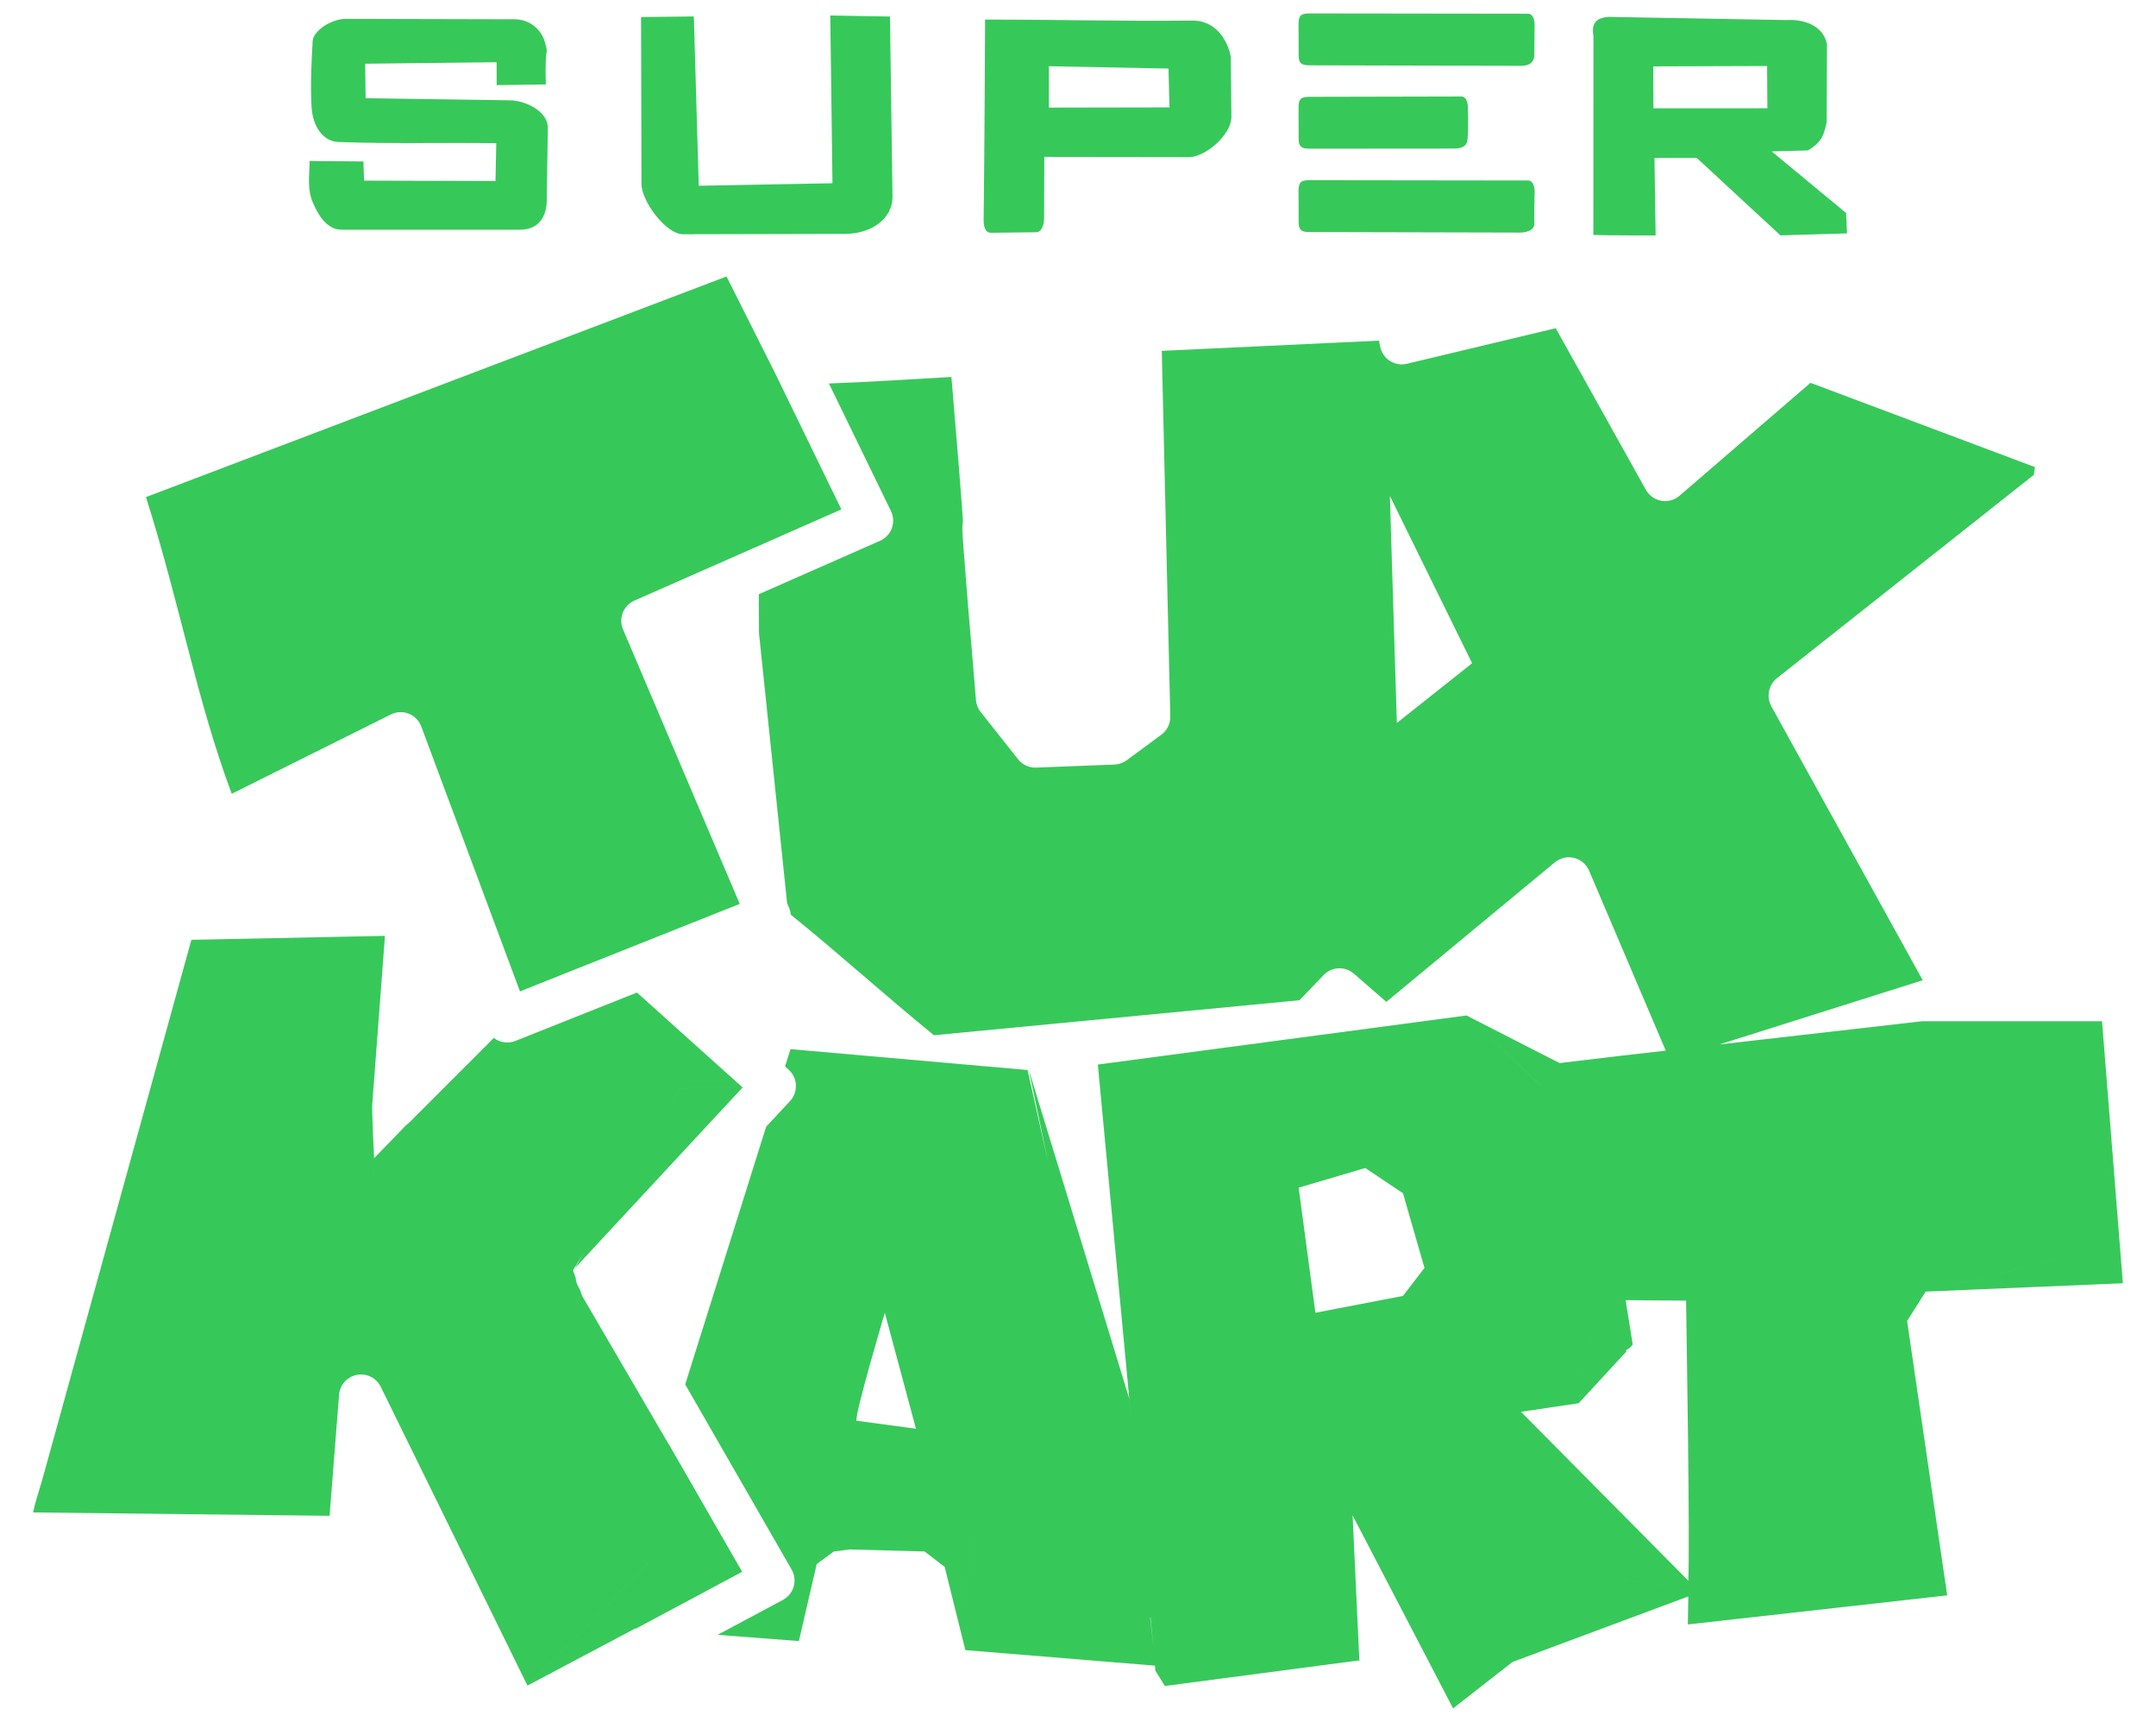 <svg viewBox="0 0 455.725 364" xmlns="http://www.w3.org/2000/svg"><path fill="rgb(55, 200, 90)" d="m76.814 34.133.141 4.051 27.779.08.166-7.991c-11.419-.156-22.024.167-33.418-.26-2.944-.109-5.414-2.953-5.637-7.554-.233-4.787-.032-9.057.246-13.804.121-2.091 3.874-4.67 7.002-4.664l35.716.086c3.379.008 5.645 2.425 6.286 4.583 1.044 3.506 0 0 .279 9.188l-10.39.149-.016-4.84-27.776.316.083 7.287 30.545.445c3.111.045 7.904 2.226 7.97 5.701l-.218 15.379c-.015.98-.06 6.272-5.707 6.272h-37.663c-3.469 0-5.205-3.837-5.976-5.51-1.389-3.006-.79-6.013-.791-9.019zm58.69-30.53 11.157-.125 1.037 35.793 28.264-.528-.462-35.465 12.618.218s.131 9.428.533 37.967c.069 4.977-4.7 7.963-9.97 7.977l-34.312.081c-3.602.007-8.768-7.005-8.777-10.606zm116.423.748c6.703-.073 8.213 7.093 8.22 7.716l.14 12.608c.041 3.814-5.529 8.54-8.922 8.535l-30.625-.041-.044 13.028c-.005 1.218-.476 2.889-1.692 2.903l-9.525.108c-1.44.016-1.577-1.767-1.563-2.872.188-14.063.307-42.192.307-42.192 14.989-.012 28.714.373 43.704.207zm-30.217 18.396 25.493-.047-.212-8.204-25.281-.497zm155.831-18.505c4.129-.245 7.981 1.392 8.639 5.183l-.075 16.5c-.607 2.415-.845 4.036-3.962 5.88l-7.648.205 15.717 13.009.205 4.317-14.07.424-17.695-16.375h-8.939l.244 16.393c-4.387-.039-8.775.017-13.161-.109l.017-42.06c-.554-3.013.968-3.844 3.087-4.043zm-28.095 9.793.046 8.864 24.089-.01-.062-8.931zm-74.966-9.005c-.004-1.83.627-2.19 2.298-2.189l46.223.059c1.048.002 1.38 1.34 1.381 2.388 0 0-.074 4.92-.06 6.474-.21 2.249-2.338 2.154-2.999 2.152l-44.495-.107c-1.303-.004-2.322-.153-2.328-2.007zm0 35.252c-.004-1.829.627-2.189 2.298-2.187l46.223.058c1.048.002 1.38 1.338 1.381 2.386 0 0-.143 5.317-.06 6.476.165 1.982-2.338 2.152-2.999 2.151l-44.495-.108c-1.303-.002-2.322-.151-2.328-2.006zm0-17.627c-.004-1.829.627-2.184 2.298-2.188l32.113-.071c1.048-.002 1.382 1.337 1.383 2.387 0 0 .152 4.522-.06 6.475-.013 2.232-2.34 2.149-3.001 2.15l-30.384.025c-1.303.001-2.322-.153-2.328-2.007zm82.387 311.507.001-.011-.001-.121c.352-8.002-.355-51.837-.462-58.28l-.006-.791-12.776-.103v.001h-.007l1.505 9.396-.64.694-.779.485.067.285-10.068 10.918 2.554-15.579-.001-.008c-2.555 15.589 0 .002-2.555 15.589l-.003.002-.109.019-12.085 1.806 35.36 35.696c0-.001 0-.003 0-.004zm-49.726 26.997-21.236-40.815 1.42 30.544.105.102-.1.013.007.136-.122-.119-41.003 5.403.25-.118-.244.112-2.044-3.305-.008-.988-40.111-3.287 32.541-5.458-32.544 5.458.747-24.587-.16.021.159-.02-.747 24.586h-.001l-4.37-17.587-4.235-3.263-15.848-.432-3.359.44-3.608 2.65-3.766 16.279-17.179-1.316 13.803-7.385c1.108-.593 1.929-1.611 2.276-2.82.346-1.209.189-2.507-.439-3.597l-22.49-39.138 17.098-54.458 5.064-5.456c.847-.912 1.293-2.129 1.237-3.374-.057-1.246-.611-2.416-1.538-3.249l-.756-.68 1.149-3.664 50.094 4.415c.005 0 .013-.001.019-.001l4.329 19.365-4.085-19.446 21.248 69.545.593 6.056-.587-6.055-6.646-70.617 77.894-10.372c.007-.003.013-.004.02-.006l15.651 14.759-.003-.014-15.648-14.745 19.686 10.064v-.001l12.626-1.507 9.815-1.127-16.204-38.041c-.577-1.351-1.756-2.35-3.182-2.697-1.427-.346-2.934.001-4.064.938l-35.611 29.498-6.85-5.961c-1.873-1.628-4.697-1.499-6.412.295l-5.089 5.317-77.281 7.4c-10.329-8.421-19.815-17.041-30.257-25.485-.039-.498-.157-.993-.357-1.463l-.414-.974-5.939-57.014-.026-5.223-.015-3.073 25.623-11.295c1.155-.508 2.054-1.467 2.49-2.653.435-1.187.368-2.5-.184-3.636l-13.118-26.968c8.392-.291 16.736-.866 25.892-1.375 1.292 15.231 1.93 23.167 2.231 27.31.122 1.691.183 2.686.212 3.282-.012.04-.02.08-.027.115-.062.34-.093.872-.092 1.299 0 .065.001.127.002.187.014.647.084 1.904.252 4.22.331 4.57 1.069 13.701 2.621 31.915.076.91.419 1.776.986 2.492l7.91 10c.921 1.164 2.344 1.819 3.827 1.762l16.547-.644c.932-.036 1.831-.351 2.581-.903l7.331-5.411c1.195-.883 1.897-2.283 1.889-3.765 0-.045 0-.089-.001-.134l-1.801-77.246 45.919-2.156.239 1.238c.238 1.248.975 2.344 2.043 3.033 1.066.691 2.369.913 3.604.617l31.468-7.519 19.06 34.168c.682 1.22 1.874 2.07 3.252 2.313 1.376.244 2.789-.144 3.847-1.057l27.688-23.877 47.459 17.816-.267 1.654-54.279 42.971c-1.154.914-1.772 2.282-1.765 3.673-.004.773.185 1.554.58 2.27l31.999 57.91-42.976 13.576 42.836-4.91h38.044l-.001.012 4.405 55.382-41.687 1.762-3.918 6.212v.016l8.47 57.989-54.819 6.147-.005.001v-.001l.103-5.923-37.166 13.854zm-172.89-16.888-22.759 12.069-.004-.008 26.737-27.019.002-.007-26.74 27.023-31.008-63.157c-.922-1.881-2.99-2.912-5.048-2.518-2.059.394-3.6 2.115-3.763 4.204l-2.004 25.587-62.66-.714c.423-2.202 1.365-4.92 1.968-7.062.009-.035.019-.068.03-.102l31.449-113.886 40.916-.839-.011.163-6.273 7.672h.001l6.272-7.669-2.682 35.565c-.088 1.17.377 10.843.397 11.258v.001l-.001.011.002-.003v.005l6.848-7.072c.242-.164.47-.351.681-.563l17.775-17.784c.289.223.607.411.946.562 1.143.508 2.442.533 3.606.069l25.704-10.233 22.242 19.986-13.185.277-4.525 7.766 4.528-7.763 13.185-.277.086.078-34.065 36.708c-.104.112-.201.227-.293.348l-1.057 1.098 1.872-3.207-2.31 3.69.558 1.566c.05.684.249 1.362.607 1.986l.268.464.503 1.411.004.013 20.533 35.191v-.001l13.289 23.125-22.435 12.002zm7.065-39.004.01-.038 2.092 3.64zm217.955 31.326-.003-.003-.061.021zm-.005-.005-16.987-2.903-.001-.002-.048.038.048-.035 16.99 2.904zm80.722-71.617-32.954 8.072-.001.002 32.955-8.072zm-196.896 77.029.063.279h-.001l.586 5.4-.553-5.71zm-164.024-97.161-.61 8.903.001-.002.611-8.896-.001-.008zm209.512 2.081-14.079 4.158 3.542 26.441 18.511-3.56 4.543-5.92-4.543-15.781zm-94.97 55.115-6.583-24.512s-6.303 21.212-5.992 22.819zm-40.042-243.586 10.153 20.197 14.125 29.039-43.756 19.288c-2.328 1.027-3.399 3.732-2.403 6.075l24.679 58.039-46.459 18.497-20.863-56.004c-.46-1.237-1.423-2.22-2.652-2.704-1.226-.484-2.602-.424-3.781.165l-33.626 16.765c-7.398-19.698-11.075-40.622-18.139-62.716zm140.22 46.447 1.472 47.944 15.886-12.618-.017-.036.017-.013-17.358-35.326.001.052z"/></svg>